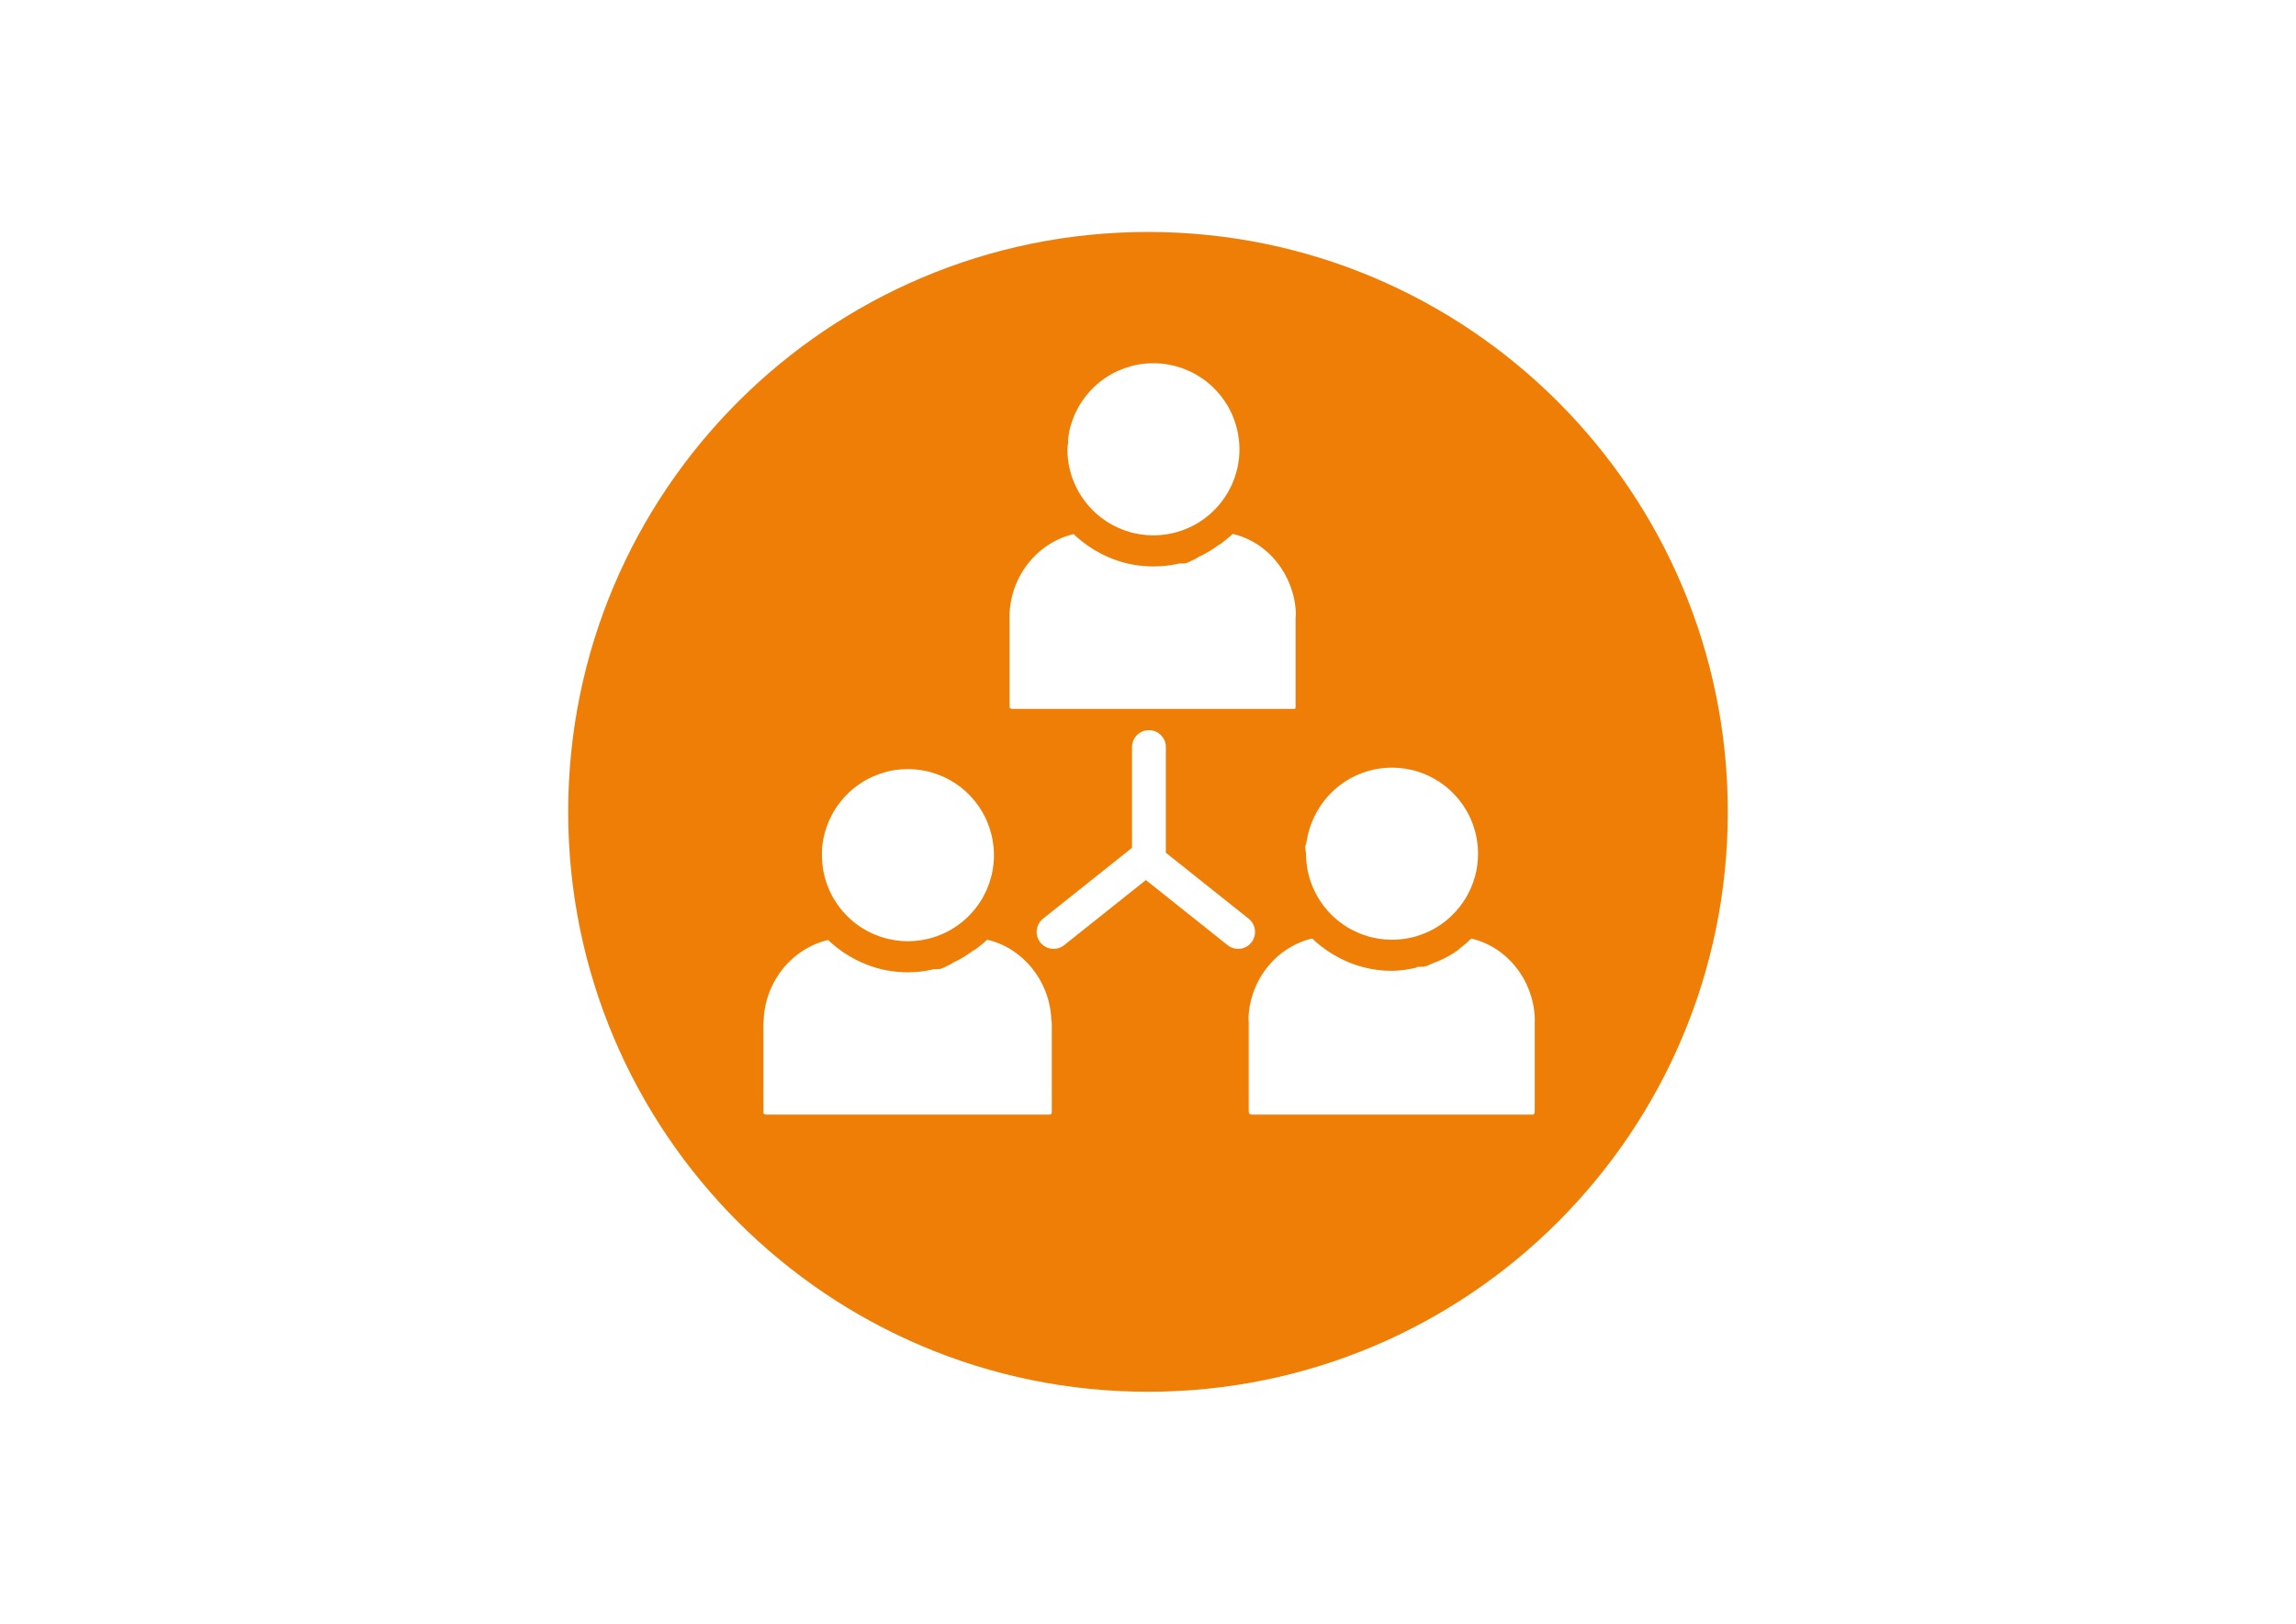 <?xml version="1.0" encoding="utf-8"?>
<!-- Generator: Adobe Illustrator 26.2.1, SVG Export Plug-In . SVG Version: 6.00 Build 0)  -->
<svg version="1.1" id="Ebene_1" xmlns="http://www.w3.org/2000/svg" xmlns:xlink="http://www.w3.org/1999/xlink" x="0px" y="0px"
	 viewBox="0 0 841.89 595.28" style="enable-background:new 0 0 841.89 595.28;" xml:space="preserve">
<style type="text/css">
	.st0{fill:#EE7E05;}
</style>
<g>
	<path class="st0" d="M420.94,85.04c-117.41,0-212.6,95.18-212.6,212.6s95.18,212.6,212.6,212.6s212.6-95.18,212.6-212.6
		S538.36,85.04,420.94,85.04z M478.8,309.75c0.02-0.2,0.16-0.4,0.19-0.6c0.07-0.59,0.22-1.18,0.32-1.76
		c0.15-0.85,0.37-1.68,0.58-2.5c0.42-1.58,0.97-3.11,1.62-4.59c0.05-0.11,0.1-0.21,0.15-0.32s0.1-0.21,0.15-0.31
		c0.34-0.73,0.71-1.45,1.11-2.16c0.12-0.21,0.24-0.42,0.36-0.63c1.48-2.48,3.28-4.75,5.36-6.73c0.2-0.19,0.4-0.37,0.6-0.56
		c0.35-0.31,0.7-0.62,1.06-0.92c0.24-0.2,0.48-0.39,0.72-0.58c0.54-0.42,1.08-0.82,1.65-1.2c0.08-0.06,0.16-0.11,0.24-0.16
		c1.42-0.95,2.91-1.78,4.48-2.49c0.05-0.02,0.09-0.04,0.13-0.06c1.47-0.66,3-1.21,4.58-1.64c0.33-0.09,0.67-0.18,1.01-0.26
		c1.58-0.38,3.21-0.63,4.88-0.76c0.53-0.04,1.07-0.07,1.61-0.08c0.27-0.01,0.54-0.01,0.81-0.01c0.27,0,0.54,0,0.81,0.01
		c0.54,0.01,1.08,0.04,1.61,0.08c1.67,0.13,3.3,0.39,4.88,0.76c0.34,0.08,0.67,0.17,1.01,0.26c1.58,0.43,3.11,0.98,4.58,1.64
		c0.05,0.02,0.09,0.04,0.13,0.06c1.57,0.71,3.06,1.55,4.48,2.49c0.08,0.05,0.16,0.11,0.24,0.16c0.56,0.38,1.11,0.78,1.65,1.2
		c0.24,0.19,0.48,0.38,0.72,0.58c0.36,0.3,0.71,0.61,1.06,0.92c0.2,0.18,0.4,0.37,0.59,0.55c2.08,1.98,3.89,4.25,5.37,6.74
		c0.12,0.21,0.24,0.42,0.36,0.63c0.4,0.7,0.77,1.42,1.11,2.16c0.1,0.21,0.19,0.42,0.29,0.63c0.65,1.47,1.18,3,1.6,4.59
		c0.22,0.82,0.4,1.66,0.56,2.5c0.14,0.78,0.25,1.56,0.33,2.36c0.03,0.25,0.05,0.5,0.07,0.75c0.02,0.28,0.04,0.57,0.06,0.86
		c0.03,0.54,0.04,1.08,0.04,1.62s-0.01,1.09-0.04,1.62c-0.03,0.54-0.07,1.07-0.12,1.6c-0.08,0.8-0.19,1.58-0.33,2.36
		c-0.15,0.85-0.34,1.68-0.56,2.5c-0.42,1.58-0.96,3.11-1.6,4.59c-0.09,0.21-0.19,0.42-0.29,0.63c-0.34,0.73-0.71,1.45-1.11,2.16
		c-0.12,0.21-0.24,0.42-0.36,0.63c-1.48,2.48-3.28,4.75-5.36,6.73c-0.2,0.19-0.4,0.37-0.6,0.56c-0.35,0.31-0.7,0.62-1.06,0.92
		c-0.24,0.2-0.48,0.39-0.72,0.58c-0.54,0.42-1.08,0.82-1.65,1.2c-0.08,0.06-0.16,0.11-0.24,0.16c-0.75,0.5-1.51,0.97-2.3,1.4
		c-0.71,0.39-1.44,0.76-2.18,1.09c-0.04,0.02-0.09,0.04-0.13,0.06c-1.47,0.66-3,1.21-4.58,1.64c-0.33,0.09-0.67,0.18-1.01,0.26
		c-1.58,0.38-3.21,0.63-4.88,0.76c-0.53,0.04-1.07,0.07-1.61,0.08c-0.27,0.01-0.54,0.01-0.81,0.01c-0.27,0-0.54,0-0.81-0.01
		c-0.54-0.01-1.08-0.04-1.61-0.08c-1.67-0.13-3.3-0.39-4.88-0.76c-0.34-0.08-0.67-0.17-1.01-0.26c-1.58-0.43-3.11-0.98-4.58-1.64
		c-0.05-0.02-0.09-0.04-0.13-0.06c-0.66-0.3-1.32-0.63-1.95-0.97c-0.87-0.47-1.71-0.98-2.52-1.52c-0.08-0.05-0.16-0.11-0.24-0.16
		c-0.56-0.38-1.11-0.78-1.65-1.2c-0.24-0.19-0.48-0.38-0.72-0.58c-0.36-0.3-0.72-0.61-1.06-0.92c-0.38-0.35-0.76-0.71-1.13-1.07
		c-1.86-1.86-3.48-3.95-4.83-6.22c-0.12-0.21-0.24-0.42-0.36-0.63c-0.4-0.7-0.77-1.42-1.11-2.16c-0.1-0.21-0.19-0.42-0.29-0.63
		c-0.65-1.47-1.19-3-1.6-4.59c-0.22-0.82-0.4-1.66-0.56-2.5c-0.14-0.78-0.25-1.56-0.33-2.36c-0.05-0.53-0.09-1.06-0.12-1.6
		c-0.03-0.54-0.04-1.08-0.04-1.62s-0.23-1.09-0.2-1.62c0.02-0.33-0.17-0.66-0.17-0.98v-0.01c0-0.07,0.03-0.14,0.08-0.2
		c-0.03-0.02-0.06-0.03-0.09-0.05c-0.03-0.02-0.06-0.03-0.09-0.05c0.06,0.03,0.12,0.06,0.18,0.09
		C478.67,310.01,478.78,309.88,478.8,309.75z M391.64,161.49c0.02-0.2,0-0.4,0.02-0.6c0.07-0.59,0.13-1.18,0.24-1.76
		c0.15-0.85,0.32-1.68,0.54-2.5c0.42-1.58,0.95-3.11,1.6-4.59c0.05-0.11,0.09-0.21,0.14-0.32c0.05-0.1,0.09-0.21,0.14-0.31
		c0.34-0.73,0.71-1.45,1.11-2.16c0.12-0.21,0.24-0.42,0.36-0.63c1.48-2.48,3.28-4.75,5.36-6.73c0.2-0.19,0.4-0.37,0.6-0.56
		c0.35-0.31,0.7-0.62,1.06-0.92c0.24-0.2,0.48-0.39,0.72-0.58c0.54-0.42,1.08-0.82,1.65-1.2c0.08-0.06,0.16-0.11,0.24-0.16
		c1.42-0.95,2.91-1.78,4.48-2.49c0.05-0.02,0.09-0.04,0.13-0.06c1.47-0.66,3-1.21,4.58-1.64c0.33-0.09,0.67-0.18,1.01-0.26
		c1.58-0.38,3.21-0.63,4.88-0.76c0.53-0.04,1.07-0.07,1.61-0.08c0.27-0.01,0.54-0.01,0.81-0.01c0.27,0,0.54,0,0.81,0.01
		c0.54,0.01,1.08,0.04,1.61,0.08c1.67,0.13,3.3,0.39,4.88,0.76c0.34,0.08,0.67,0.17,1.01,0.26c1.58,0.43,3.11,0.98,4.58,1.64
		c0.05,0.02,0.09,0.04,0.13,0.06c1.57,0.71,3.06,1.55,4.48,2.49c0.08,0.05,0.16,0.11,0.24,0.16c0.56,0.38,1.11,0.78,1.65,1.2
		c0.24,0.19,0.48,0.38,0.72,0.58c0.36,0.3,0.71,0.61,1.06,0.92c0.2,0.18,0.4,0.37,0.59,0.55c2.08,1.98,3.89,4.25,5.37,6.74
		c0.12,0.21,0.24,0.42,0.36,0.63c0.4,0.7,0.77,1.42,1.11,2.16c0.1,0.21,0.19,0.42,0.29,0.63c0.65,1.47,1.18,3,1.6,4.59
		c0.22,0.82,0.4,1.66,0.56,2.5c0.14,0.78,0.25,1.56,0.33,2.36c0.03,0.25,0.05,0.5,0.07,0.75c0.02,0.28,0.04,0.57,0.06,0.86
		c0.03,0.54,0.04,1.08,0.04,1.62c0,0.54-0.01,1.09-0.04,1.62c-0.03,0.54-0.07,1.07-0.12,1.6c-0.08,0.8-0.19,1.58-0.33,2.36
		c-0.15,0.85-0.34,1.68-0.56,2.5c-0.42,1.58-0.96,3.11-1.6,4.59c-0.09,0.21-0.19,0.42-0.29,0.63c-0.34,0.73-0.71,1.45-1.11,2.16
		c-0.12,0.21-0.24,0.42-0.36,0.63c-1.48,2.48-3.28,4.75-5.36,6.73c-0.2,0.19-0.4,0.37-0.6,0.56c-0.35,0.31-0.7,0.62-1.06,0.92
		c-0.24,0.2-0.48,0.39-0.72,0.58c-0.54,0.42-1.08,0.82-1.65,1.2c-0.08,0.06-0.16,0.11-0.24,0.16c-0.75,0.5-1.51,0.97-2.3,1.4
		c-0.71,0.39-1.44,0.76-2.18,1.09c-0.04,0.02-0.09,0.04-0.13,0.06c-1.47,0.66-3,1.21-4.58,1.64c-0.33,0.09-0.67,0.18-1.01,0.26
		c-1.58,0.38-3.21,0.63-4.88,0.76c-0.53,0.04-1.07,0.07-1.61,0.08c-0.27,0.01-0.54,0.01-0.81,0.01c-0.27,0-0.54,0-0.81-0.01
		c-0.54-0.01-1.08-0.04-1.61-0.08c-1.67-0.13-3.3-0.39-4.88-0.76c-0.34-0.08-0.67-0.17-1.01-0.26c-1.58-0.43-3.11-0.98-4.58-1.64
		c-0.05-0.02-0.09-0.04-0.13-0.06c-0.66-0.3-1.32-0.63-1.95-0.97c-0.87-0.47-1.71-0.98-2.52-1.52c-0.08-0.05-0.16-0.11-0.24-0.16
		c-0.56-0.38-1.11-0.78-1.65-1.2c-0.24-0.19-0.48-0.38-0.72-0.58c-0.36-0.3-0.72-0.61-1.06-0.92c-0.38-0.35-0.76-0.71-1.13-1.07
		c-1.86-1.86-3.48-3.95-4.83-6.22c-0.12-0.21-0.24-0.42-0.36-0.63c-0.4-0.7-0.77-1.42-1.11-2.16c-0.1-0.21-0.19-0.42-0.29-0.63
		c-0.65-1.47-1.19-3-1.6-4.59c-0.22-0.82-0.4-1.66-0.56-2.5c-0.14-0.78-0.25-1.56-0.33-2.36c-0.05-0.53-0.09-1.06-0.12-1.6
		c-0.03-0.54-0.04-1.08-0.04-1.62c0-0.54,0.11-1.09,0.14-1.62c0.02-0.33,0.16-0.66,0.16-0.99v-0.01
		C391.68,161.9,391.62,161.69,391.64,161.49z M391.38,162.03c0.04,0.02,0.07,0.04,0.1,0.06c0.01,0,0.01,0.01,0.02,0.01v0.01
		c0,0,0,0,0,0c-0.01,0-0.01-0.01-0.02-0.01c-0.23-0.08-0.34-0.17-0.48-0.25c-0.03-0.02-0.06-0.03-0.09-0.05
		C391.06,161.87,391.24,161.95,391.38,162.03z M370.18,224.88c0.37-7.78,3.48-14.83,8.36-20.13c0.14-0.16,0.28-0.31,0.43-0.46
		c2.43-2.54,5.27-4.64,8.4-6.2c0.19-0.09,0.38-0.19,0.57-0.28c0.86-0.41,1.75-0.77,2.65-1.09c0.2-0.07,0.4-0.14,0.61-0.21
		c0.81-0.27,1.64-0.5,2.47-0.69c1.02,0.98,2.09,1.91,3.2,2.78c2.83,2.22,5.93,4.07,9.21,5.52c0.62,0.27,1.24,0.53,1.86,0.77
		c2.42,0.94,4.89,1.64,7.41,2.1c2.47,0.46,4.99,0.68,7.54,0.68c2.92,0,5.78-0.27,8.59-0.87c0.35-0.07,0.7-0.21,1.05-0.21
		c0,0,0,0,0,0c0.52,0,1.04,0,1.56,0c0,0,0,0,0,0c1.36,0,2.71-1.07,4.04-1.6c0.53-0.21,1.05-0.67,1.57-0.91
		c2.57-1.14,4.98-2.66,7.26-4.37c0,0,0,0,0,0c0.25,0,0.5-0.23,0.75-0.41c1.5-1.11,2.93-2.25,4.29-3.56
		c12.93,3.01,22.52,14.86,23.19,29.09c0.03,0.52-0.13,1.07-0.13,1.6v32.66c0,0.67,0.03,0.8-0.61,0.8H371.4
		c-0.64,0-1.21-0.13-1.21-0.8v-32.66C370.19,225.92,370.16,225.4,370.18,224.88z M301.35,310.83c0.03,0.01,0.05,0.03,0.07,0.04
		c0-0.19,0.06-0.39,0.07-0.58c0.02-0.2,0.06-0.4,0.08-0.6c0.07-0.59,0.16-1.18,0.27-1.76c0.15-0.85,0.34-1.68,0.56-2.5
		c0.42-1.58,0.96-3.11,1.61-4.59c0.05-0.11,0.09-0.21,0.14-0.32c0.05-0.1,0.1-0.21,0.15-0.31c0.34-0.73,0.71-1.45,1.11-2.16
		c0.12-0.21,0.24-0.42,0.36-0.63c1.48-2.48,3.28-4.75,5.36-6.73c0.2-0.19,0.4-0.37,0.6-0.56c0.35-0.31,0.7-0.62,1.06-0.92
		c0.24-0.2,0.48-0.39,0.72-0.58c0.54-0.42,1.08-0.82,1.65-1.2c0.08-0.06,0.16-0.11,0.24-0.16c1.42-0.95,2.91-1.78,4.48-2.49
		c0.05-0.02,0.09-0.04,0.13-0.06c1.47-0.66,3-1.21,4.58-1.64c0.33-0.09,0.67-0.18,1.01-0.26c1.58-0.38,3.21-0.63,4.88-0.76
		c0.53-0.04,1.07-0.07,1.61-0.08c0.27-0.01,0.54-0.01,0.81-0.01c0.27,0,0.54,0,0.81,0.01c0.54,0.01,1.08,0.04,1.61,0.08
		c1.67,0.13,3.3,0.39,4.88,0.76c0.34,0.08,0.67,0.17,1.01,0.26c1.58,0.43,3.11,0.98,4.58,1.64c0.05,0.02,0.09,0.04,0.13,0.06
		c1.57,0.71,3.06,1.55,4.48,2.49c0.08,0.05,0.16,0.11,0.24,0.16c0.56,0.38,1.11,0.78,1.65,1.2c0.24,0.19,0.48,0.38,0.72,0.58
		c0.36,0.3,0.71,0.61,1.06,0.92c0.2,0.18,0.4,0.37,0.59,0.55c2.08,1.98,3.89,4.25,5.37,6.74c0.12,0.21,0.24,0.42,0.36,0.63
		c0.4,0.7,0.77,1.42,1.11,2.16c0.1,0.21,0.19,0.42,0.29,0.63c0.65,1.47,1.18,3,1.6,4.59c0.22,0.82,0.4,1.66,0.56,2.5
		c0.14,0.78,0.25,1.56,0.33,2.36c0.03,0.25,0.05,0.5,0.07,0.75c0.02,0.28,0.04,0.57,0.06,0.86c0.03,0.54,0.04,1.08,0.04,1.62
		c0,0.54-0.01,1.09-0.04,1.62c-0.03,0.54-0.07,1.07-0.12,1.6c-0.08,0.8-0.19,1.58-0.33,2.36c-0.15,0.85-0.34,1.68-0.56,2.5
		c-0.42,1.58-0.96,3.11-1.6,4.59c-0.09,0.21-0.19,0.42-0.29,0.63c-0.34,0.73-0.71,1.45-1.11,2.16c-0.12,0.21-0.24,0.42-0.36,0.63
		c-1.48,2.48-3.28,4.75-5.36,6.73c-0.2,0.19-0.4,0.37-0.6,0.56c-0.35,0.31-0.7,0.62-1.06,0.92c-0.24,0.2-0.48,0.39-0.72,0.58
		c-0.54,0.42-1.08,0.82-1.65,1.2c-0.08,0.06-0.16,0.11-0.24,0.16c-0.75,0.5-1.51,0.97-2.3,1.4c-0.71,0.39-1.44,0.76-2.18,1.09
		c-0.04,0.02-0.09,0.04-0.13,0.06c-1.47,0.66-3,1.21-4.58,1.64c-0.33,0.09-0.67,0.18-1.01,0.26c-1.58,0.38-3.21,0.63-4.88,0.76
		c-0.53,0.04-1.07,0.07-1.61,0.08c-0.27,0.01-0.54,0.01-0.81,0.01c-0.27,0-0.54,0-0.81-0.01c-0.54-0.01-1.08-0.04-1.61-0.08
		c-1.67-0.13-3.3-0.39-4.88-0.76c-0.34-0.08-0.67-0.17-1.01-0.26c-1.58-0.43-3.11-0.98-4.58-1.64c-0.05-0.02-0.09-0.04-0.13-0.06
		c-0.66-0.3-1.32-0.63-1.95-0.97c-0.87-0.47-1.71-0.98-2.52-1.52c-0.08-0.05-0.16-0.11-0.24-0.16c-0.56-0.38-1.11-0.78-1.65-1.2
		c-0.24-0.19-0.48-0.38-0.72-0.58c-0.36-0.3-0.72-0.61-1.06-0.92c-0.38-0.35-0.76-0.71-1.13-1.07c-1.86-1.86-3.48-3.95-4.83-6.22
		c-0.12-0.21-0.24-0.42-0.36-0.63c-0.4-0.7-0.77-1.42-1.11-2.16c-0.1-0.21-0.19-0.42-0.29-0.63c-0.65-1.47-1.19-3-1.6-4.59
		c-0.22-0.82-0.4-1.66-0.56-2.5c-0.14-0.78-0.25-1.56-0.33-2.36c-0.05-0.53-0.09-1.06-0.12-1.6c-0.03-0.54-0.04-1.08-0.04-1.62
		c0-0.54-0.01-1.09,0.02-1.62c0.02-0.33,0.04-0.66,0.04-0.99v-0.01c0-0.01,0-0.02,0-0.02c-0.2-0.08-0.32-0.16-0.45-0.23
		c-0.03-0.02-0.06-0.03-0.09-0.05C301.03,310.67,301.21,310.75,301.35,310.83z M385.66,407.91c0,0.67-0.6,0.72-1.24,0.72H281.37
		c-0.64,0-1.44-0.05-1.44-0.72v-32.66c0-0.53,0.09-1.05,0.11-1.57c0.37-7.78,3.54-14.83,8.41-20.13c0.14-0.16,0.31-0.31,0.46-0.46
		c2.43-2.54,5.29-4.64,8.42-6.2c0.19-0.09,0.38-0.19,0.58-0.28c0.86-0.41,1.75-0.77,2.66-1.09c0.2-0.07,0.41-0.14,0.61-0.21
		c0.81-0.27,1.64-0.5,2.47-0.69c1.02,0.98,2.09,1.91,3.2,2.78c2.83,2.22,5.93,4.07,9.21,5.52c0.62,0.27,1.24,0.53,1.86,0.77
		c2.42,0.94,4.89,1.64,7.41,2.1c2.47,0.45,4.99,0.68,7.54,0.68c2.92,0,5.78-0.31,8.59-0.91c0.35-0.07,0.7-0.25,1.05-0.25
		c0,0,0,0,0,0c0.52,0,1.04,0,1.56,0c0,0,0,0,0,0c1.36,0,2.71-1.03,4.04-1.56c0.53-0.21,1.05-0.69,1.57-0.93
		c2.57-1.14,4.98-2.68,7.26-4.4c0,0,0,0,0,0c0.25,0,0.5-0.19,0.75-0.37c1.5-1.11,2.93-2.23,4.29-3.54
		c12.93,3.01,22.83,14.87,23.51,29.1c0.03,0.52,0.18,1.08,0.18,1.61V407.91z M450.15,346.52l-29.98-23.88l-29.98,23.88
		c-2.67,2.13-6.59,1.68-8.72-0.99c-2.13-2.67-1.68-6.59,0.99-8.72l32.63-25.99v-36.97c0-3.38,2.77-6.15,6.15-6.15h0.1
		c3.38,0,6.15,2.77,6.15,6.15v38.77l30.37,24.19c2.67,2.13,3.11,6.05,0.99,8.72C456.74,348.2,452.82,348.65,450.15,346.52z
		 M562.75,374.71v32.66c0,0.67-0.16,1.26-0.8,1.26H458.89c-0.64,0-1.02-0.59-1.02-1.26v-32.66c0-0.53-0.13-1.05-0.1-1.57
		c0.37-7.78,3.43-14.83,8.31-20.13c0.14-0.16,0.26-0.31,0.4-0.46c2.43-2.54,5.26-4.64,8.39-6.2c0.19-0.09,0.37-0.19,0.56-0.28
		c0.86-0.41,1.75-0.77,2.65-1.09c0.2-0.07,0.4-0.14,0.6-0.21c0.81-0.27,1.63-0.5,2.47-0.69c1.02,0.98,2.09,1.91,3.2,2.78
		c2.83,2.22,5.93,4.07,9.21,5.52c0.62,0.27,1.24,0.53,1.86,0.77c2.42,0.94,4.89,1.64,7.41,2.1c2.47,0.45,4.99,0.68,7.54,0.68
		c2.92,0,5.78-0.47,8.59-1.07c0.35-0.07,0.7-0.41,1.05-0.41c0,0,0,0,0,0c0.52,0,1.04,0,1.56,0c0,0,0,0,0,0
		c1.36,0,2.71-0.87,4.04-1.4c0.53-0.21,1.05-0.35,1.57-0.58c2.57-1.14,4.98-2.33,7.26-4.05c0,0,0,0,0,0c0.25,0,0.5-0.46,0.75-0.64
		c1.5-1.11,2.93-2.37,4.29-3.68c12.93,3.01,22.62,14.8,23.29,29.03C562.81,373.69,562.75,374.18,562.75,374.71z"/>
	<path class="st0" d="M391.48,162.09c-0.03-0.02-0.07-0.04-0.1-0.06c-0.11-0.06-0.25-0.12-0.38-0.18
		C391.14,161.92,391.26,162.01,391.48,162.09z"/>
	<path class="st0" d="M391.38,162.03c-0.14-0.08-0.32-0.15-0.47-0.23c0.03,0.01,0.06,0.03,0.09,0.05
		C391.12,161.9,391.26,161.97,391.38,162.03z"/>
	<path class="st0" d="M391.5,162.11L391.5,162.11c-0.01-0.01-0.02-0.01-0.02-0.02C391.49,162.09,391.49,162.1,391.5,162.11
		C391.5,162.1,391.5,162.11,391.5,162.11z"/>
	<path class="st0" d="M301.42,310.87C301.42,310.87,301.42,310.87,301.42,310.87c-0.02-0.02-0.04-0.03-0.07-0.05
		c-0.11-0.06-0.25-0.12-0.38-0.18C301.1,310.72,301.22,310.8,301.42,310.87z"/>
	<path class="st0" d="M301.45,310.89c-0.01-0.01-0.02-0.01-0.03-0.02c0,0,0,0,0,0C301.43,310.88,301.44,310.88,301.45,310.89z"/>
	<path class="st0" d="M301.35,310.83c-0.14-0.08-0.32-0.15-0.47-0.23c0.03,0.01,0.06,0.03,0.09,0.05
		C301.09,310.7,301.23,310.76,301.35,310.83z"/>
	<path class="st0" d="M301.47,310.9L301.47,310.9c-0.01-0.01-0.02-0.01-0.02-0.02C301.46,310.89,301.46,310.9,301.47,310.9
		C301.47,310.9,301.47,310.9,301.47,310.9z"/>
	<path class="st0" d="M478.49,310.11c0.03,0.02,0.06,0.03,0.09,0.05c0,0,0,0,0-0.01C478.55,310.14,478.52,310.12,478.49,310.11z"/>
	<path class="st0" d="M478.87,310.29c-0.09-0.05-0.19-0.09-0.29-0.14c0,0,0,0,0,0.01c0.11,0.06,0.22,0.13,0.4,0.19
		C478.94,310.33,478.91,310.31,478.87,310.29z"/>
	<path class="st0" d="M478.49,310.11c0.03,0.01,0.06,0.03,0.09,0.04c0,0,0,0,0,0c-0.06-0.03-0.12-0.06-0.18-0.09
		C478.43,310.07,478.46,310.09,478.49,310.11z"/>
	<path class="st0" d="M478.87,310.29c-0.09-0.05-0.19-0.1-0.29-0.14c0,0,0,0,0,0C478.68,310.2,478.78,310.24,478.87,310.29z"/>
	<path class="st0" d="M478.99,310.37L478.99,310.37c-0.01-0.01-0.02-0.01-0.02-0.02C478.98,310.35,478.99,310.36,478.99,310.37
		C478.99,310.36,478.99,310.37,478.99,310.37z"/>
</g>
</svg>
